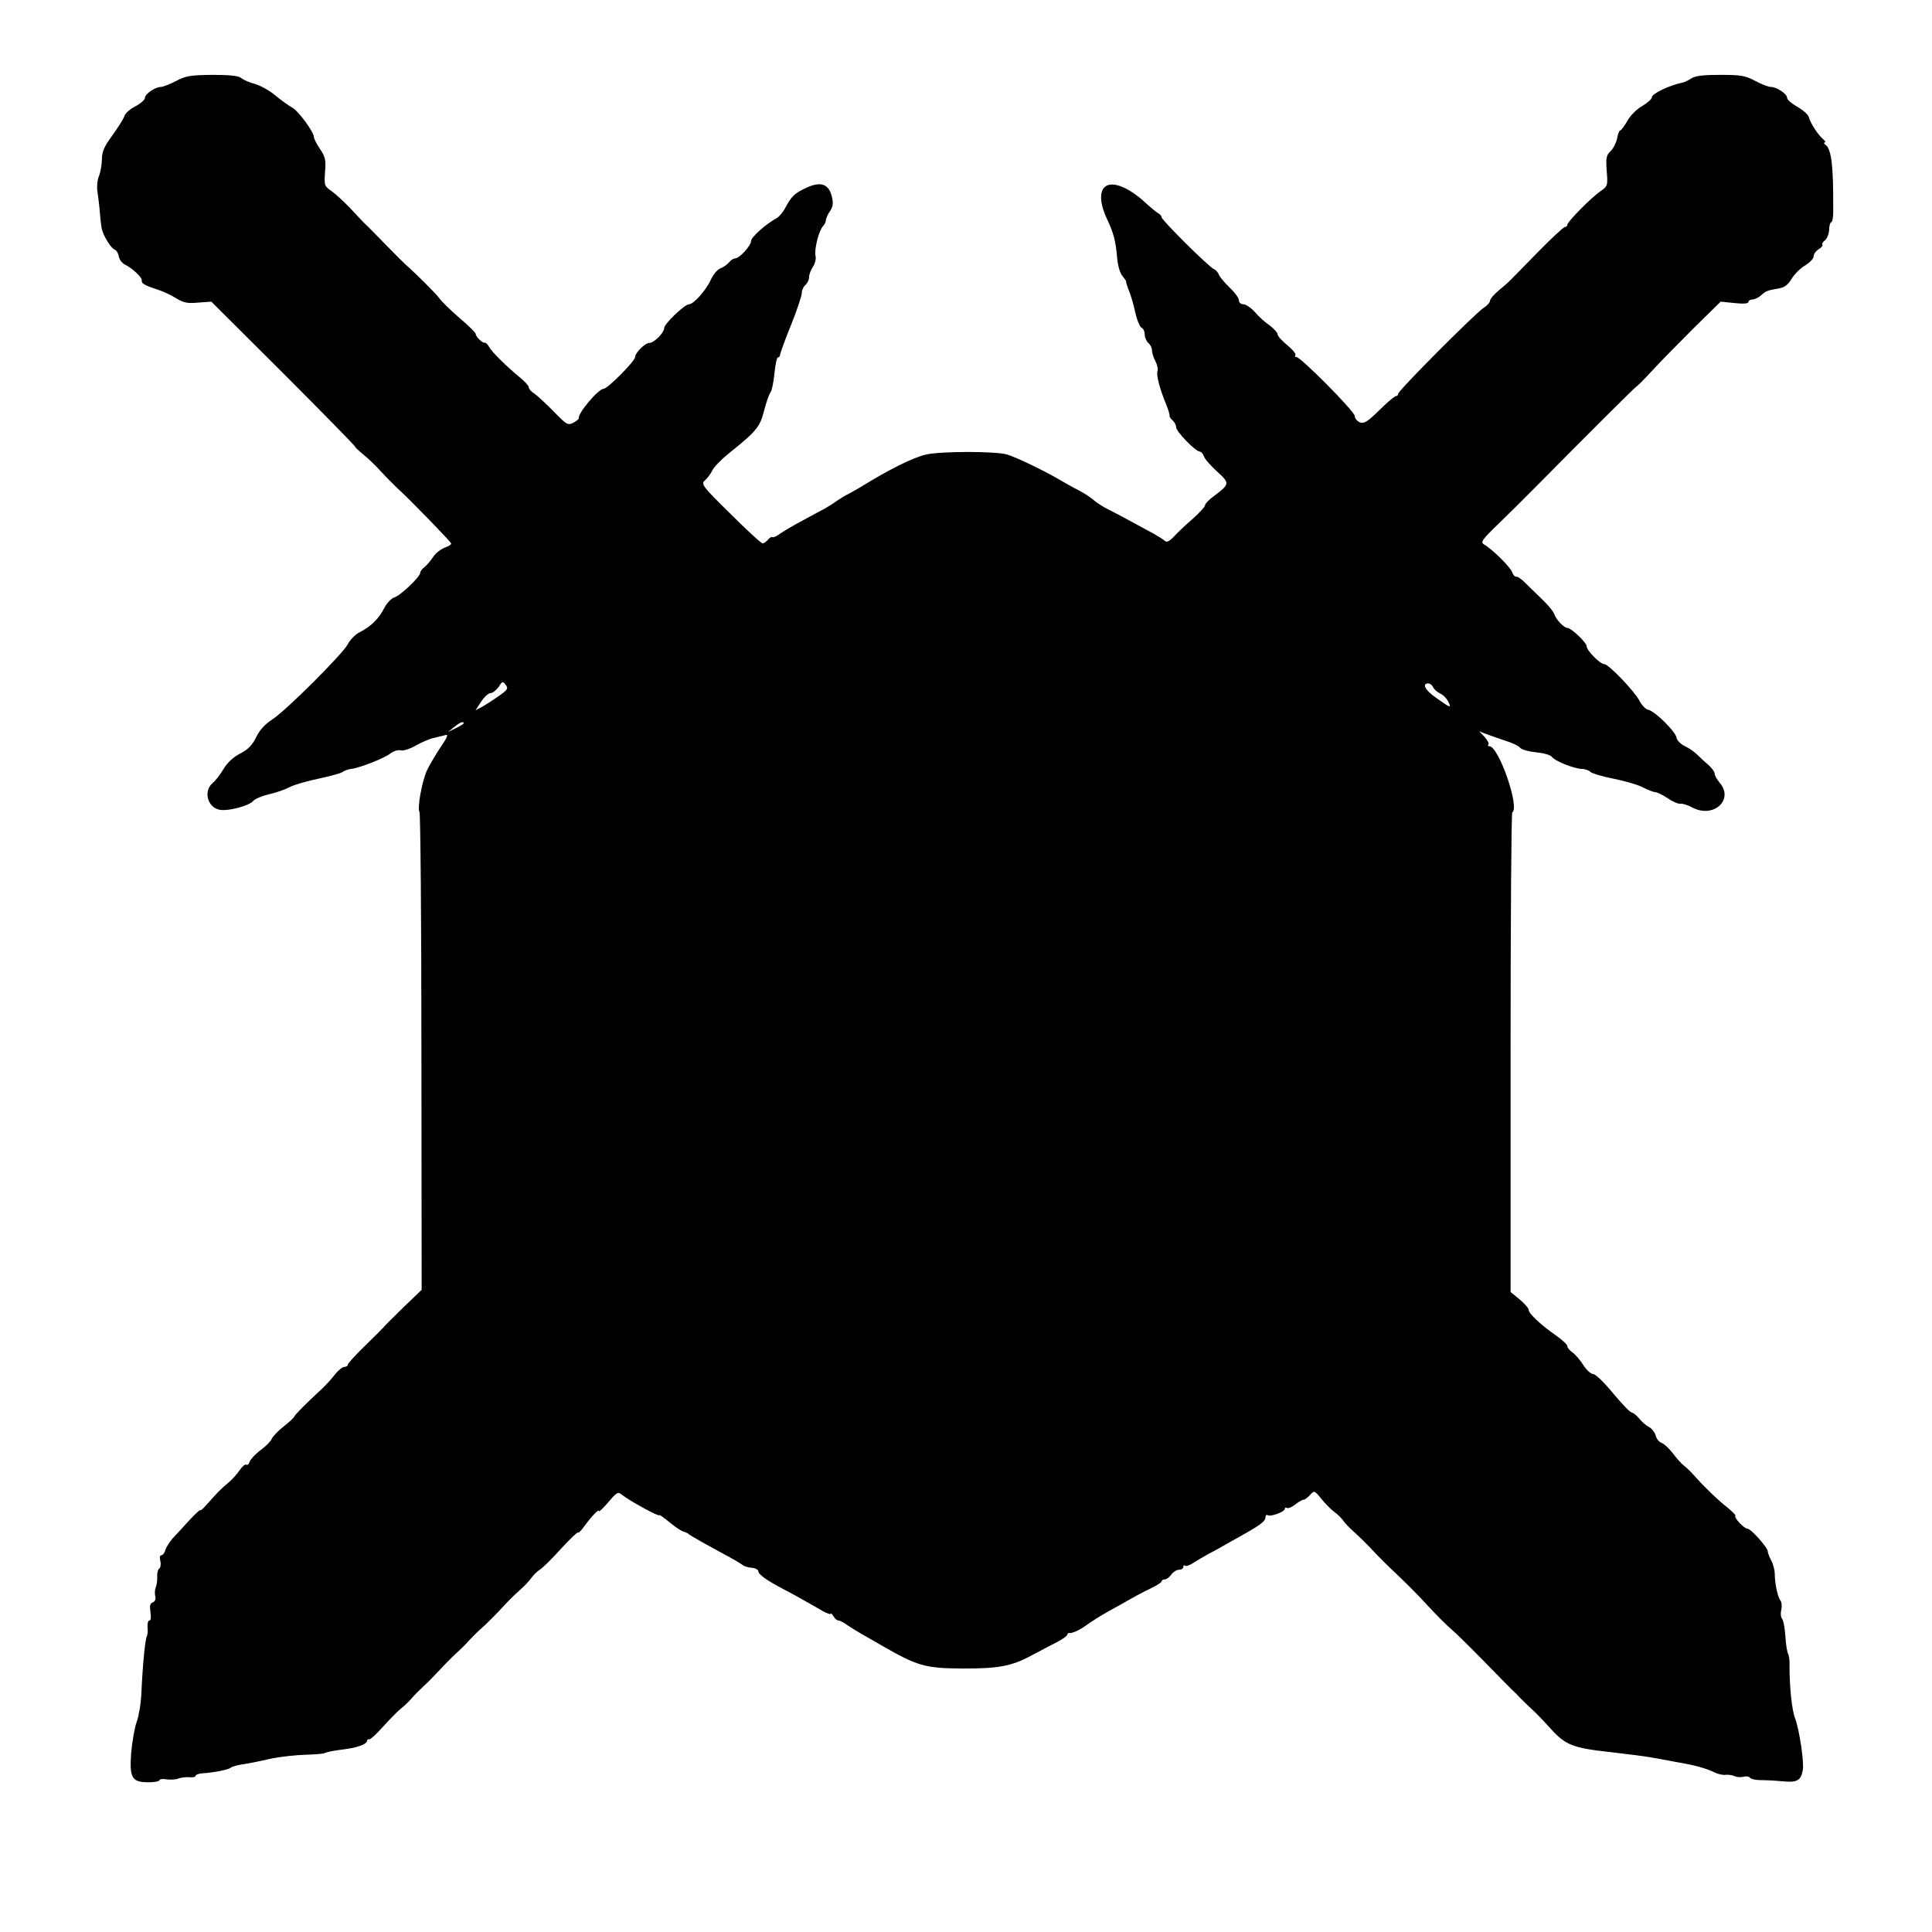 <?xml version="1.0" standalone="no"?>
<!DOCTYPE svg PUBLIC "-//W3C//DTD SVG 20010904//EN"
 "http://www.w3.org/TR/2001/REC-SVG-20010904/DTD/svg10.dtd">
<svg version="1.0" xmlns="http://www.w3.org/2000/svg"
 width="800pt" height="800pt" viewBox="0 0 800 800"
 preserveAspectRatio="xMidYMid meet">
<g transform="translate(0,800) scale(0.1,-0.1)"
fill="#000000" stroke="none">
<path d="M730 7665 c-25 -13 -53 -24 -63 -25 -25 0 -67 -29 -67 -46 0 -7 -18
-23 -39 -34 -22 -11 -43 -29 -46 -41 -4 -12 -27 -48 -50 -80 -34 -46 -43 -67
-43 -100 -1 -23 -6 -55 -13 -70 -6 -16 -9 -45 -5 -66 3 -21 8 -60 10 -88 2
-27 6 -57 8 -65 8 -30 38 -78 52 -83 8 -3 16 -16 18 -29 2 -12 13 -28 26 -34
31 -15 72 -54 69 -66 -2 -12 15 -21 68 -38 22 -7 56 -23 76 -36 30 -18 46 -21
90 -17 l54 4 298 -297 c163 -163 297 -300 297 -303 0 -3 15 -17 32 -31 18 -14
53 -47 78 -75 25 -27 56 -58 69 -70 35 -30 216 -216 219 -225 2 -4 -10 -12
-27 -18 -16 -6 -38 -23 -48 -39 -10 -15 -26 -34 -35 -41 -10 -7 -18 -18 -18
-24 0 -16 -82 -95 -108 -102 -12 -4 -31 -24 -41 -44 -22 -44 -56 -77 -102
-100 -18 -9 -40 -32 -49 -50 -23 -42 -258 -277 -314 -312 -28 -18 -51 -43 -65
-72 -16 -33 -33 -51 -66 -68 -29 -15 -54 -38 -69 -64 -14 -23 -34 -49 -45 -58
-40 -33 -22 -101 28 -111 35 -7 123 16 140 37 7 8 35 20 64 27 29 6 68 20 87
30 19 10 73 25 120 35 47 10 91 22 98 27 7 6 23 11 35 13 33 3 139 44 165 65
12 9 31 15 41 12 11 -3 39 6 63 20 23 13 57 28 73 31 17 4 38 9 49 12 14 5 9
-8 -21 -52 -22 -33 -46 -75 -55 -94 -21 -46 -41 -157 -31 -173 4 -6 8 -454 8
-995 l1 -983 -71 -68 c-38 -38 -76 -74 -82 -82 -7 -8 -44 -45 -83 -83 -38 -37
-70 -72 -70 -77 0 -5 -6 -9 -14 -9 -8 0 -25 -14 -38 -30 -13 -17 -36 -43 -52
-58 -65 -60 -113 -108 -117 -117 -2 -6 -23 -25 -46 -43 -23 -18 -44 -41 -48
-50 -3 -9 -23 -30 -45 -46 -22 -16 -42 -38 -46 -48 -3 -10 -9 -16 -14 -13 -5
3 -17 -7 -27 -22 -10 -15 -31 -39 -48 -53 -31 -26 -42 -37 -88 -89 -15 -17
-27 -28 -27 -24 0 4 -21 -15 -46 -42 -25 -28 -56 -61 -69 -75 -12 -14 -26 -35
-30 -47 -3 -13 -11 -23 -17 -23 -6 0 -8 -10 -4 -24 3 -14 1 -28 -5 -31 -5 -4
-9 -19 -8 -33 1 -15 -2 -35 -6 -45 -4 -9 -5 -26 -2 -37 3 -11 -1 -21 -10 -25
-12 -4 -14 -14 -10 -40 3 -21 2 -35 -4 -35 -6 0 -9 -12 -8 -28 2 -15 0 -32 -3
-38 -7 -10 -18 -126 -23 -244 -2 -36 -10 -85 -19 -110 -9 -25 -19 -83 -23
-130 -7 -103 3 -120 73 -120 24 0 44 4 44 8 0 5 13 7 30 4 16 -2 38 -1 47 3
10 4 30 7 46 6 15 -2 27 1 27 6 0 4 12 9 28 10 47 3 107 15 117 23 6 5 27 11
48 14 21 3 73 13 115 23 42 9 109 16 147 17 39 1 75 4 80 7 6 4 37 10 69 14
62 7 106 22 106 37 0 4 4 7 9 6 4 -2 30 22 57 52 27 30 60 64 74 75 14 11 34
30 45 43 11 13 29 31 40 41 10 9 40 38 65 65 25 27 60 63 79 80 19 17 44 42
55 55 12 13 30 31 40 40 25 21 73 69 112 112 17 18 45 45 61 59 16 14 35 34
43 46 8 11 24 27 36 35 12 7 51 46 87 86 36 39 67 69 70 67 3 -3 15 10 28 28
28 39 59 71 59 61 0 -5 18 12 39 37 36 42 40 44 57 30 33 -26 154 -92 154 -84
0 3 19 -10 43 -30 23 -19 49 -36 57 -38 8 -2 17 -6 20 -9 5 -6 75 -45 160 -91
30 -16 60 -34 66 -39 6 -5 23 -10 38 -11 14 -1 26 -8 26 -14 0 -13 33 -37 105
-75 28 -14 67 -36 88 -48 20 -11 53 -30 72 -41 19 -11 35 -16 35 -12 0 4 5 -1
11 -10 5 -10 15 -18 20 -18 6 0 23 -8 37 -19 15 -10 44 -28 65 -40 20 -11 54
-31 75 -43 153 -88 182 -96 342 -97 147 0 200 10 283 55 34 18 81 43 105 55
23 12 42 26 42 31 0 4 3 7 8 6 12 -2 45 13 77 37 17 12 53 35 80 50 28 15 73
41 100 56 28 16 67 36 88 46 20 10 37 21 37 25 0 5 6 8 13 8 7 0 19 9 27 20 8
11 22 20 32 20 10 0 18 5 18 12 0 6 3 8 7 5 3 -4 18 1 32 10 14 9 44 27 66 39
22 11 57 31 78 43 20 11 53 30 73 41 65 37 84 52 84 67 0 8 4 12 9 9 12 -8 71
14 71 26 0 5 4 7 9 4 5 -3 20 3 34 14 14 11 29 20 35 20 5 0 17 9 27 20 17 19
18 19 47 -17 16 -20 39 -43 51 -52 12 -8 29 -24 37 -35 8 -12 27 -32 43 -46
16 -14 48 -45 71 -69 37 -40 70 -72 108 -108 40 -38 94 -92 122 -123 39 -43
86 -90 111 -111 11 -9 68 -65 127 -125 58 -60 111 -113 117 -119 6 -5 24 -23
40 -40 16 -16 40 -39 53 -51 12 -11 42 -42 66 -69 64 -71 93 -83 250 -100 75
-9 148 -18 162 -21 14 -2 63 -11 110 -20 82 -14 122 -25 166 -46 12 -5 30 -9
40 -7 10 1 27 -1 37 -6 9 -4 26 -5 37 -2 11 3 23 1 26 -4 3 -5 22 -10 42 -10
20 0 62 -2 93 -5 60 -6 76 3 84 46 6 32 -14 167 -32 215 -14 37 -23 131 -23
218 1 21 -2 43 -6 49 -4 7 -9 39 -11 71 -2 33 -8 66 -13 73 -6 6 -8 24 -4 38
3 15 2 32 -4 39 -11 14 -23 71 -23 109 0 15 -6 40 -14 55 -8 15 -15 33 -15 39
0 16 -70 94 -84 94 -14 0 -57 46 -50 53 3 2 -12 17 -31 33 -40 31 -95 84 -136
130 -14 16 -34 36 -45 44 -11 8 -32 32 -47 52 -15 20 -36 39 -46 43 -10 3 -22
17 -25 30 -3 13 -16 30 -28 36 -13 7 -31 23 -41 36 -10 12 -24 23 -30 24 -7 0
-41 36 -77 79 -36 44 -73 80 -82 80 -10 0 -29 17 -42 38 -13 20 -33 44 -45 52
-11 8 -21 19 -21 26 0 6 -21 26 -47 44 -63 44 -113 91 -113 106 0 7 -17 26
-37 43 l-38 31 0 991 c0 545 3 993 7 995 32 20 -56 274 -95 274 -6 0 -7 3 -4
7 4 3 -3 17 -15 31 l-23 24 25 -10 c14 -5 50 -18 80 -28 30 -9 60 -23 65 -31
6 -7 35 -15 65 -18 31 -3 60 -11 66 -19 12 -17 88 -48 124 -50 14 0 30 -6 35
-12 6 -6 48 -19 94 -28 47 -9 102 -25 123 -36 21 -11 45 -20 52 -20 7 0 30
-11 51 -25 20 -14 45 -25 54 -23 9 1 31 -6 49 -16 88 -46 174 33 112 104 -11
13 -20 29 -20 37 0 7 -12 23 -26 36 -15 12 -35 31 -46 42 -11 11 -33 27 -51
35 -18 9 -33 24 -35 36 -4 25 -90 110 -117 115 -11 2 -27 19 -36 37 -20 39
-128 152 -146 152 -17 0 -73 56 -73 74 0 15 -64 76 -80 76 -14 0 -47 35 -54
57 -3 10 -24 36 -47 58 -23 22 -55 54 -72 70 -16 17 -34 29 -39 27 -5 -1 -13
8 -17 20 -10 23 -82 94 -115 113 -17 10 -10 20 63 90 45 44 119 117 164 163
191 193 400 402 404 402 2 0 32 30 66 67 34 37 112 116 172 176 l110 108 58
-6 c37 -4 57 -2 57 5 0 5 8 10 17 10 9 0 25 8 35 17 20 18 24 20 75 29 23 4
38 16 52 40 12 19 36 44 56 55 19 12 35 28 35 38 0 9 9 22 21 29 12 7 18 16
15 19 -3 3 2 11 11 18 8 6 16 26 17 43 0 18 5 32 9 32 4 0 8 19 8 43 0 120 -1
147 -6 202 -4 37 -13 65 -23 73 -9 6 -12 12 -6 12 5 0 2 6 -6 13 -20 16 -54
67 -60 92 -3 11 -25 30 -48 43 -23 13 -42 29 -42 37 0 16 -43 45 -67 45 -10 0
-39 11 -65 25 -41 22 -60 25 -145 25 -71 0 -104 -4 -120 -15 -12 -8 -29 -16
-40 -18 -52 -11 -123 -45 -123 -60 0 -7 -18 -23 -40 -36 -22 -12 -49 -39 -61
-61 -13 -22 -26 -40 -30 -40 -4 0 -10 -15 -13 -34 -4 -18 -16 -42 -27 -52 -17
-16 -20 -27 -16 -81 5 -62 4 -64 -26 -85 -38 -26 -137 -126 -137 -139 0 -5 -5
-9 -10 -9 -6 0 -57 -48 -115 -107 -127 -130 -112 -116 -157 -154 -21 -17 -38
-37 -38 -44 0 -7 -12 -21 -27 -30 -37 -25 -353 -342 -353 -355 0 -5 -4 -10 -9
-10 -6 0 -37 -26 -69 -58 -49 -48 -63 -57 -81 -51 -11 5 -21 16 -21 26 0 19
-229 250 -243 245 -5 -1 -6 2 -3 7 4 5 -12 24 -34 42 -22 18 -40 38 -40 45 0
7 -15 23 -32 36 -18 12 -46 37 -61 55 -16 18 -38 33 -48 33 -11 0 -19 7 -19
17 0 9 -17 32 -38 52 -21 20 -41 44 -45 54 -4 10 -13 20 -21 23 -20 8 -216
203 -216 214 0 5 -6 13 -14 17 -8 4 -34 26 -58 48 -23 22 -62 49 -86 59 -87
39 -119 -21 -69 -129 29 -61 37 -94 43 -164 3 -33 12 -63 22 -74 9 -11 16 -21
15 -23 -1 -2 4 -18 11 -36 8 -18 20 -59 27 -92 7 -32 19 -60 26 -63 7 -3 13
-15 13 -28 0 -12 7 -28 15 -35 8 -7 15 -20 15 -30 0 -10 6 -30 14 -45 8 -15
12 -34 9 -42 -6 -15 9 -73 36 -138 9 -22 15 -43 14 -46 -1 -4 4 -13 12 -19 8
-7 15 -20 15 -29 0 -18 81 -101 98 -101 6 0 13 -9 17 -19 3 -11 28 -39 54 -63
54 -49 54 -52 -11 -101 -21 -15 -38 -33 -38 -39 0 -6 -23 -31 -52 -57 -29 -25
-64 -58 -78 -74 -18 -18 -29 -24 -36 -17 -6 6 -26 18 -45 29 -19 10 -61 33
-94 51 -33 18 -78 42 -99 52 -21 11 -47 28 -57 37 -11 10 -38 28 -61 40 -24
12 -61 33 -83 46 -67 39 -178 92 -215 103 -47 14 -273 14 -335 0 -53 -12 -152
-61 -270 -134 -22 -13 -47 -27 -55 -31 -8 -3 -28 -16 -45 -27 -16 -12 -39 -26
-50 -32 -11 -6 -51 -27 -89 -48 -38 -20 -81 -45 -96 -56 -15 -11 -29 -17 -32
-14 -3 2 -11 -2 -18 -11 -7 -8 -17 -15 -22 -15 -6 0 -66 55 -134 123 -115 113
-122 123 -106 137 10 8 24 27 31 41 7 15 37 46 67 70 117 94 131 111 148 179
9 35 21 69 27 76 5 6 12 41 16 78 3 36 10 66 14 66 5 0 9 5 9 10 0 6 20 62 45
123 25 62 45 122 45 134 0 11 7 26 15 33 8 7 15 21 15 32 0 10 7 30 16 43 9
14 14 34 11 45 -6 25 12 100 29 121 8 8 14 21 14 28 0 6 7 23 17 37 13 20 14
33 7 62 -13 51 -47 62 -106 34 -48 -22 -62 -36 -87 -84 -9 -17 -25 -36 -36
-42 -44 -24 -105 -78 -105 -94 0 -19 -48 -72 -66 -72 -6 0 -18 -7 -25 -16 -7
-9 -23 -20 -35 -25 -13 -4 -30 -25 -40 -46 -20 -45 -72 -103 -91 -103 -18 0
-103 -81 -103 -99 0 -19 -42 -61 -61 -61 -18 0 -59 -41 -59 -58 0 -17 -114
-132 -131 -132 -22 -1 -107 -102 -102 -121 1 -3 -9 -12 -22 -19 -23 -12 -28
-10 -82 46 -32 32 -68 66 -80 74 -13 8 -23 19 -23 25 0 7 -16 25 -36 41 -57
47 -118 107 -129 128 -5 10 -14 18 -18 17 -10 -2 -37 25 -37 36 0 5 -30 35
-68 67 -37 32 -74 68 -82 80 -13 19 -100 105 -142 142 -7 6 -43 42 -80 80 -37
38 -74 76 -83 84 -9 8 -37 38 -63 66 -26 27 -61 60 -78 72 -31 21 -32 24 -28
80 4 50 1 63 -21 95 -14 21 -25 43 -25 49 0 21 -65 110 -91 123 -14 8 -45 30
-68 49 -23 20 -61 41 -84 48 -23 6 -49 17 -58 25 -11 9 -47 13 -120 13 -90 -1
-110 -4 -149 -25z m1331 -2550 c-25 -18 -56 -37 -69 -44 l-23 -12 23 35 c13
20 30 36 39 36 9 0 24 12 34 26 15 24 17 24 29 8 12 -15 8 -21 -33 -49z m3873
40 c3 -8 16 -20 28 -26 13 -5 28 -21 35 -34 13 -29 11 -28 -54 18 -42 30 -56
57 -29 57 8 0 16 -7 20 -15z m-4014 -150 c0 -2 -15 -12 -32 -20 l-33 -16 25
20 c24 20 40 26 40 16z"/>
</g>
</svg>
